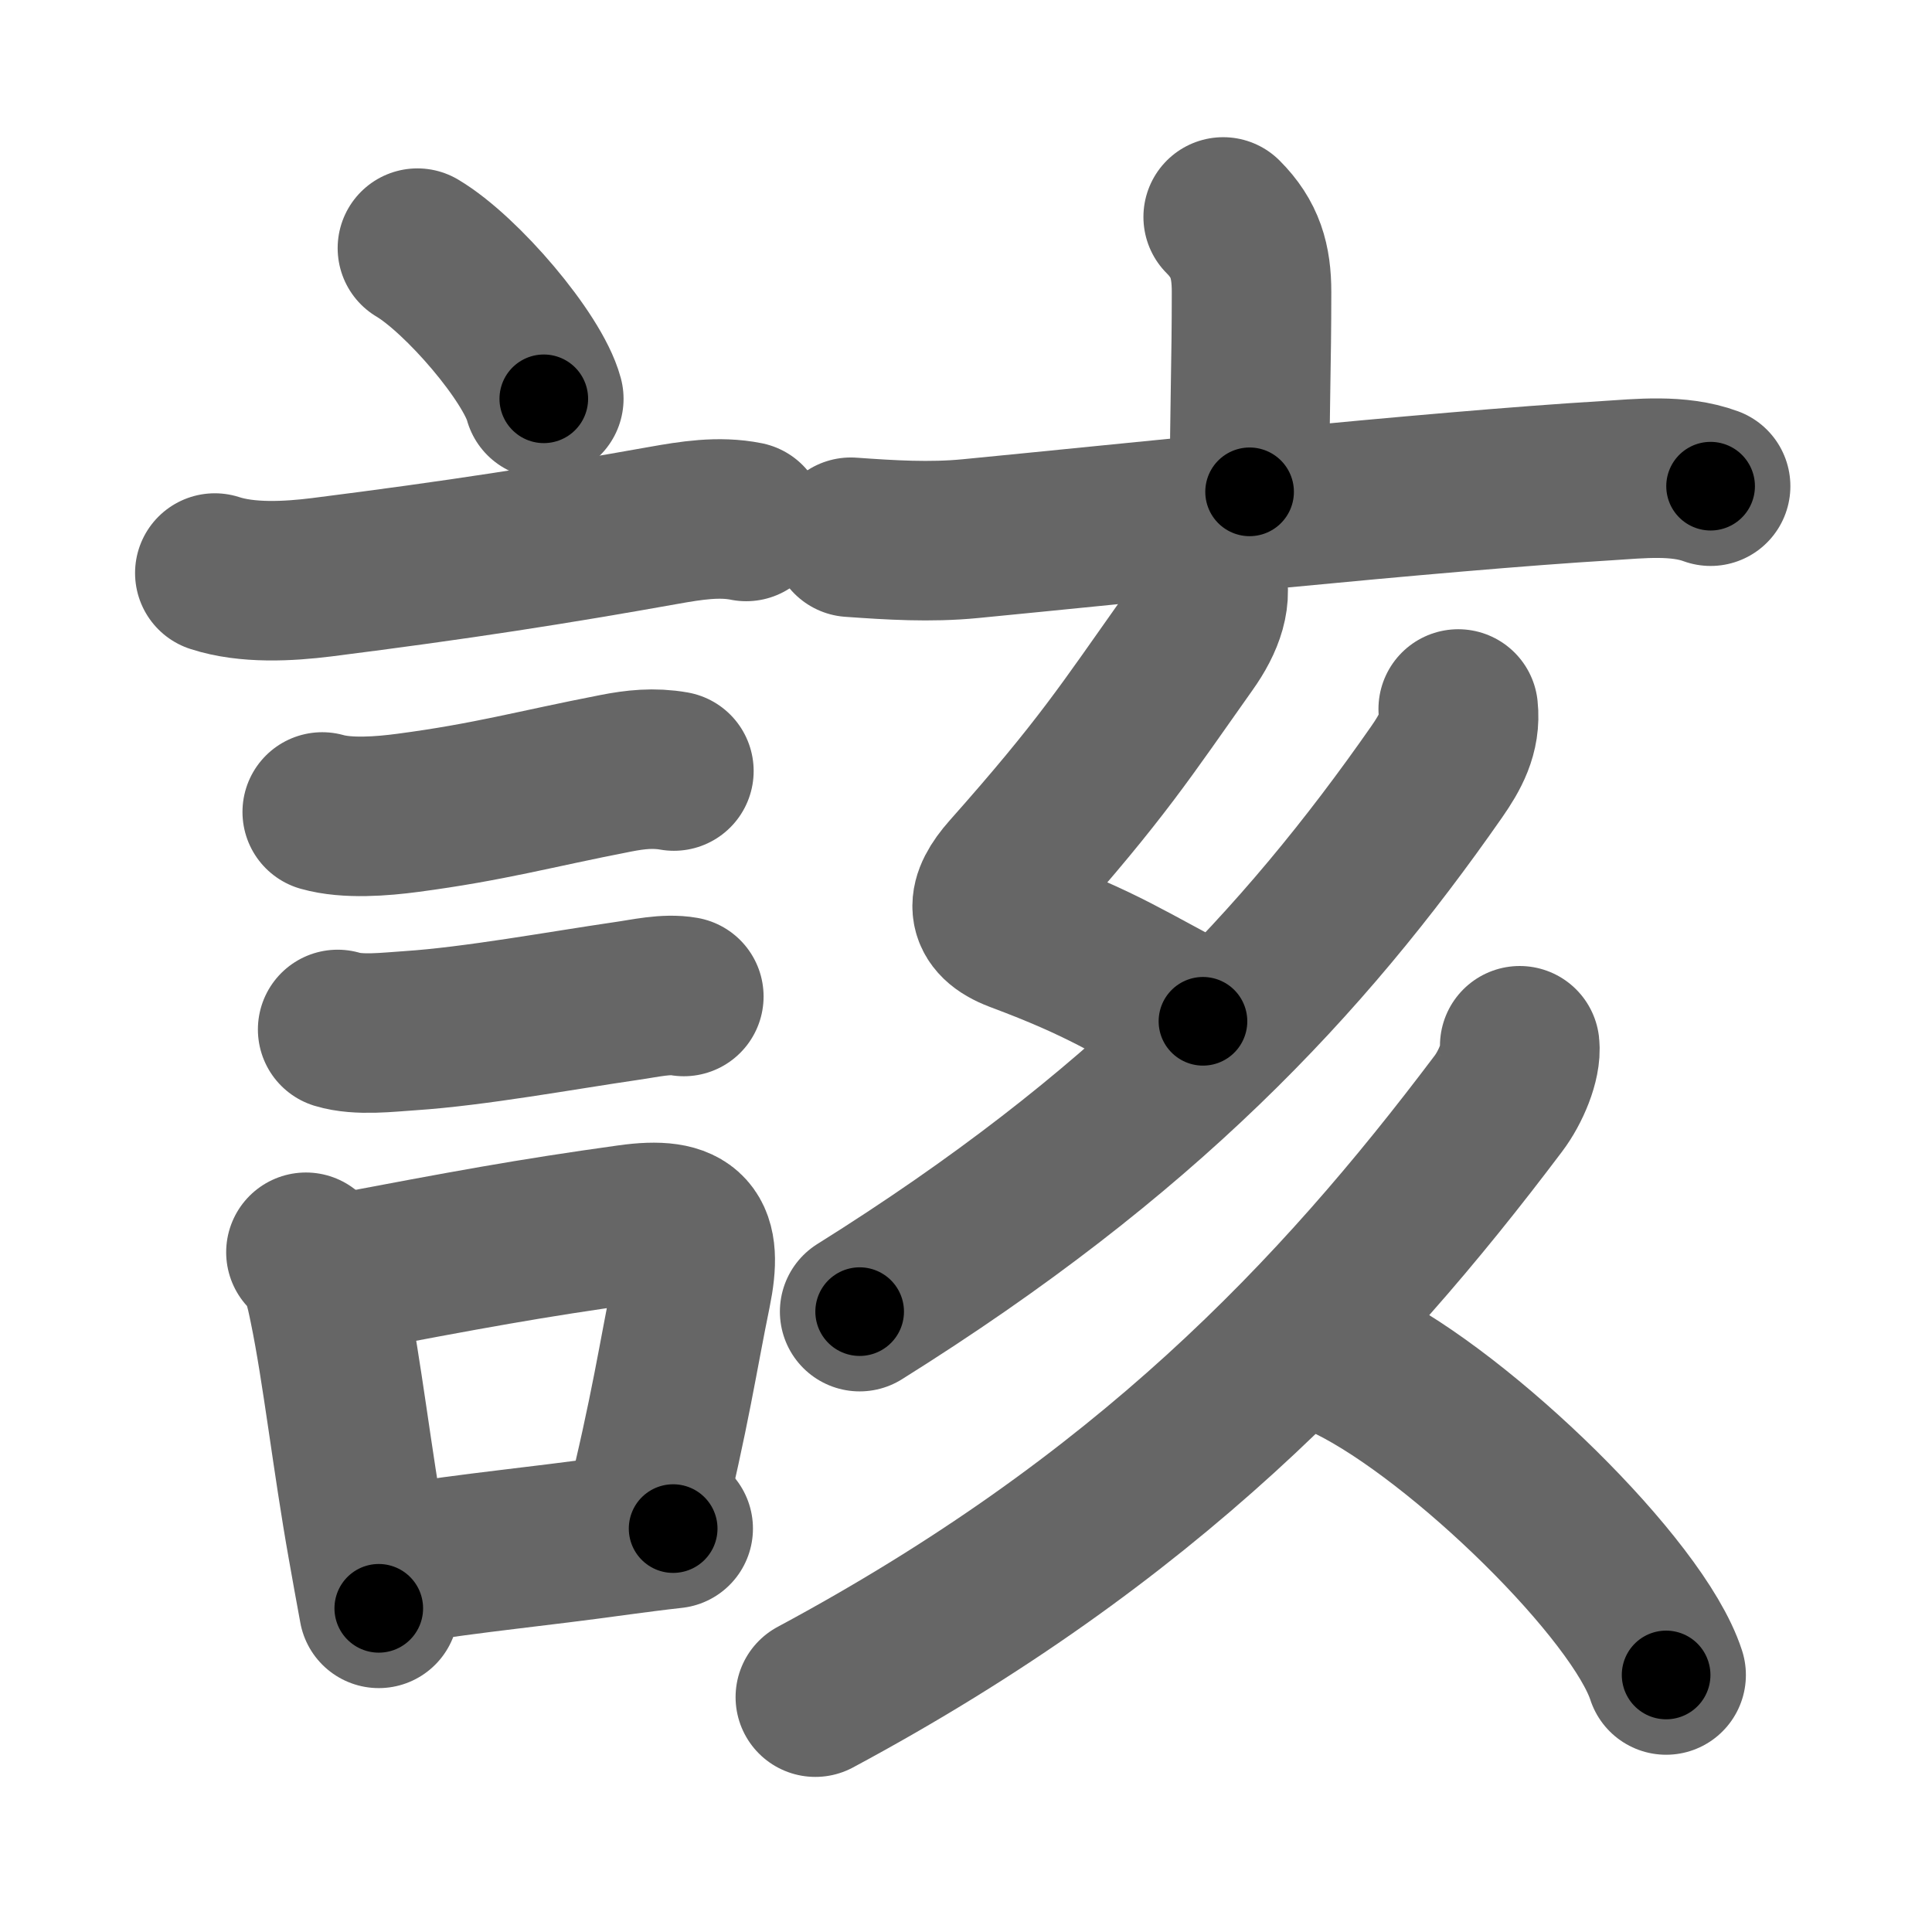 <svg xmlns="http://www.w3.org/2000/svg" width="109" height="109" viewBox="0 0 109 109" id="8a72"><g fill="none" stroke="#666" stroke-width="9" stroke-linecap="round" stroke-linejoin="round"><g><g><path d="M23.55,14c2.52,1.5,6.5,6.17,7.13,8.5" /><path d="M12.12,32.33c1.84,0.6,4.15,0.47,6.01,0.24c7.75-0.98,13.22-1.84,19.32-2.93c1.52-0.27,3.11-0.53,4.65-0.22" /><path d="M18.18,45.81c1.41,0.4,3.39,0.24,4.82,0.05c4.62-0.61,7.15-1.34,11.73-2.23c1.12-0.22,2.15-0.33,3.29-0.13" /><path d="M19.05,58.08c1.19,0.36,2.85,0.15,4.08,0.07c3.64-0.24,8.54-1.14,12.24-1.68c1-0.14,2.2-0.43,3.21-0.25" /><g><path d="M17.26,70.65c0.85,0.79,1.08,2.01,1.3,3.08c0.73,3.52,1.31,8.66,2.17,13.47c0.22,1.23,0.43,2.42,0.64,3.54" /><path d="M19.19,71.87c7.31-1.38,10.62-2,16.3-2.79c3.4-0.48,4.18,0.54,3.52,3.78c-0.72,3.48-1.21,6.88-2.7,12.86" /><path d="M22.17,88.3c5.2-0.8,7.56-0.96,12.85-1.69c0.9-0.12,1.88-0.25,2.96-0.37" /></g></g><g p4:phon="亥" xmlns:p4="http://kanjivg.tagaini.net"><g><path d="M69.01,12.24c1.25,1.25,1.6,2.51,1.6,4.23c0,4.26-0.11,6.35-0.11,11.28" /><path d="M48,30.31c2.25,0.16,4.47,0.3,6.74,0.08c8.48-0.82,26.09-2.68,35.9-3.27c1.89-0.12,4.05-0.36,5.87,0.31" /></g><path d="M67.98,32.37c0.48,1.23-0.02,2.61-0.99,3.97c-3.48,4.91-4.82,7.05-10.05,12.94c-1.3,1.47-1.43,2.59,0.5,3.32c4.87,1.82,6.1,2.77,10.43,5.02" /><path d="M82.27,40c0.15,1.38-0.46,2.46-1.21,3.54C73.52,54.35,64.43,64.03,48.5,74" /><g><path d="M85.74,59c0.1,0.88-0.51,2.35-1.21,3.27c-9.04,12-19.9,23.48-38.53,33.48" /><path d="M76.25,76.88C82.51,79.98,92.43,89.66,94,94.5" /></g></g></g></g><g fill="none" stroke="#000" stroke-width="5" stroke-linecap="round" stroke-linejoin="round"><g><g><path d="M23.55,14c2.52,1.5,6.5,6.17,7.13,8.5" stroke-dasharray="11.25" stroke-dashoffset="11.25"><animate id="0" attributeName="stroke-dashoffset" values="11.25;0" dur="0.11s" fill="freeze" begin="0s;8a72.click" /></path><path d="M12.12,32.33c1.84,0.6,4.15,0.47,6.01,0.24c7.75-0.98,13.22-1.84,19.32-2.93c1.52-0.27,3.11-0.53,4.65-0.22" stroke-dasharray="30.29" stroke-dashoffset="30.29"><animate attributeName="stroke-dashoffset" values="30.29" fill="freeze" begin="8a72.click" /><animate id="1" attributeName="stroke-dashoffset" values="30.29;0" dur="0.3s" fill="freeze" begin="0.end" /></path><path d="M18.18,45.81c1.41,0.4,3.39,0.24,4.82,0.05c4.62-0.61,7.15-1.34,11.73-2.23c1.12-0.22,2.15-0.33,3.29-0.13" stroke-dasharray="20.11" stroke-dashoffset="20.11"><animate attributeName="stroke-dashoffset" values="20.11" fill="freeze" begin="8a72.click" /><animate id="2" attributeName="stroke-dashoffset" values="20.11;0" dur="0.2s" fill="freeze" begin="1.end" /></path><path d="M19.05,58.08c1.19,0.36,2.85,0.15,4.08,0.07c3.64-0.24,8.54-1.14,12.24-1.68c1-0.14,2.2-0.43,3.21-0.25" stroke-dasharray="19.7" stroke-dashoffset="19.7"><animate attributeName="stroke-dashoffset" values="19.7" fill="freeze" begin="8a72.click" /><animate id="3" attributeName="stroke-dashoffset" values="19.7;0" dur="0.2s" fill="freeze" begin="2.end" /></path><g><path d="M17.26,70.65c0.85,0.79,1.08,2.01,1.3,3.08c0.73,3.52,1.31,8.66,2.17,13.47c0.22,1.23,0.43,2.42,0.64,3.54" stroke-dasharray="20.64" stroke-dashoffset="20.64"><animate attributeName="stroke-dashoffset" values="20.64" fill="freeze" begin="8a72.click" /><animate id="4" attributeName="stroke-dashoffset" values="20.64;0" dur="0.21s" fill="freeze" begin="3.end" /></path><path d="M19.19,71.87c7.31-1.38,10.62-2,16.3-2.79c3.4-0.48,4.18,0.54,3.52,3.78c-0.72,3.48-1.21,6.88-2.7,12.86" stroke-dasharray="36.53" stroke-dashoffset="36.53"><animate attributeName="stroke-dashoffset" values="36.53" fill="freeze" begin="8a72.click" /><animate id="5" attributeName="stroke-dashoffset" values="36.53;0" dur="0.37s" fill="freeze" begin="4.end" /></path><path d="M22.17,88.3c5.2-0.8,7.56-0.96,12.85-1.69c0.9-0.12,1.88-0.25,2.96-0.37" stroke-dasharray="15.94" stroke-dashoffset="15.94"><animate attributeName="stroke-dashoffset" values="15.94" fill="freeze" begin="8a72.click" /><animate id="6" attributeName="stroke-dashoffset" values="15.94;0" dur="0.16s" fill="freeze" begin="5.end" /></path></g></g><g p4:phon="亥" xmlns:p4="http://kanjivg.tagaini.net"><g><path d="M69.01,12.24c1.25,1.25,1.6,2.51,1.6,4.23c0,4.26-0.11,6.35-0.11,11.28" stroke-dasharray="15.94" stroke-dashoffset="15.94"><animate attributeName="stroke-dashoffset" values="15.94" fill="freeze" begin="8a72.click" /><animate id="7" attributeName="stroke-dashoffset" values="15.94;0" dur="0.16s" fill="freeze" begin="6.end" /></path><path d="M48,30.31c2.25,0.16,4.47,0.3,6.74,0.08c8.48-0.82,26.09-2.68,35.9-3.27c1.89-0.12,4.05-0.36,5.87,0.31" stroke-dasharray="48.72" stroke-dashoffset="48.72"><animate attributeName="stroke-dashoffset" values="48.72" fill="freeze" begin="8a72.click" /><animate id="8" attributeName="stroke-dashoffset" values="48.72;0" dur="0.49s" fill="freeze" begin="7.end" /></path></g><path d="M67.98,32.37c0.48,1.23-0.02,2.61-0.99,3.97c-3.48,4.91-4.82,7.05-10.05,12.94c-1.3,1.47-1.43,2.59,0.5,3.32c4.87,1.82,6.1,2.77,10.43,5.02" stroke-dasharray="36.59" stroke-dashoffset="36.59"><animate attributeName="stroke-dashoffset" values="36.59" fill="freeze" begin="8a72.click" /><animate id="9" attributeName="stroke-dashoffset" values="36.59;0" dur="0.37s" fill="freeze" begin="8.end" /></path><path d="M82.27,40c0.15,1.38-0.46,2.46-1.21,3.54C73.52,54.35,64.43,64.03,48.5,74" stroke-dasharray="48.75" stroke-dashoffset="48.75"><animate attributeName="stroke-dashoffset" values="48.75" fill="freeze" begin="8a72.click" /><animate id="10" attributeName="stroke-dashoffset" values="48.75;0" dur="0.49s" fill="freeze" begin="9.end" /></path><g><path d="M85.74,59c0.1,0.88-0.51,2.35-1.21,3.27c-9.04,12-19.9,23.48-38.53,33.48" stroke-dasharray="55.04" stroke-dashoffset="55.04"><animate attributeName="stroke-dashoffset" values="55.04" fill="freeze" begin="8a72.click" /><animate id="11" attributeName="stroke-dashoffset" values="55.04;0" dur="0.55s" fill="freeze" begin="10.end" /></path><path d="M76.25,76.88C82.51,79.98,92.43,89.66,94,94.5" stroke-dasharray="25.37" stroke-dashoffset="25.37"><animate attributeName="stroke-dashoffset" values="25.37" fill="freeze" begin="8a72.click" /><animate id="12" attributeName="stroke-dashoffset" values="25.37;0" dur="0.25s" fill="freeze" begin="11.end" /></path></g></g></g></g></svg>